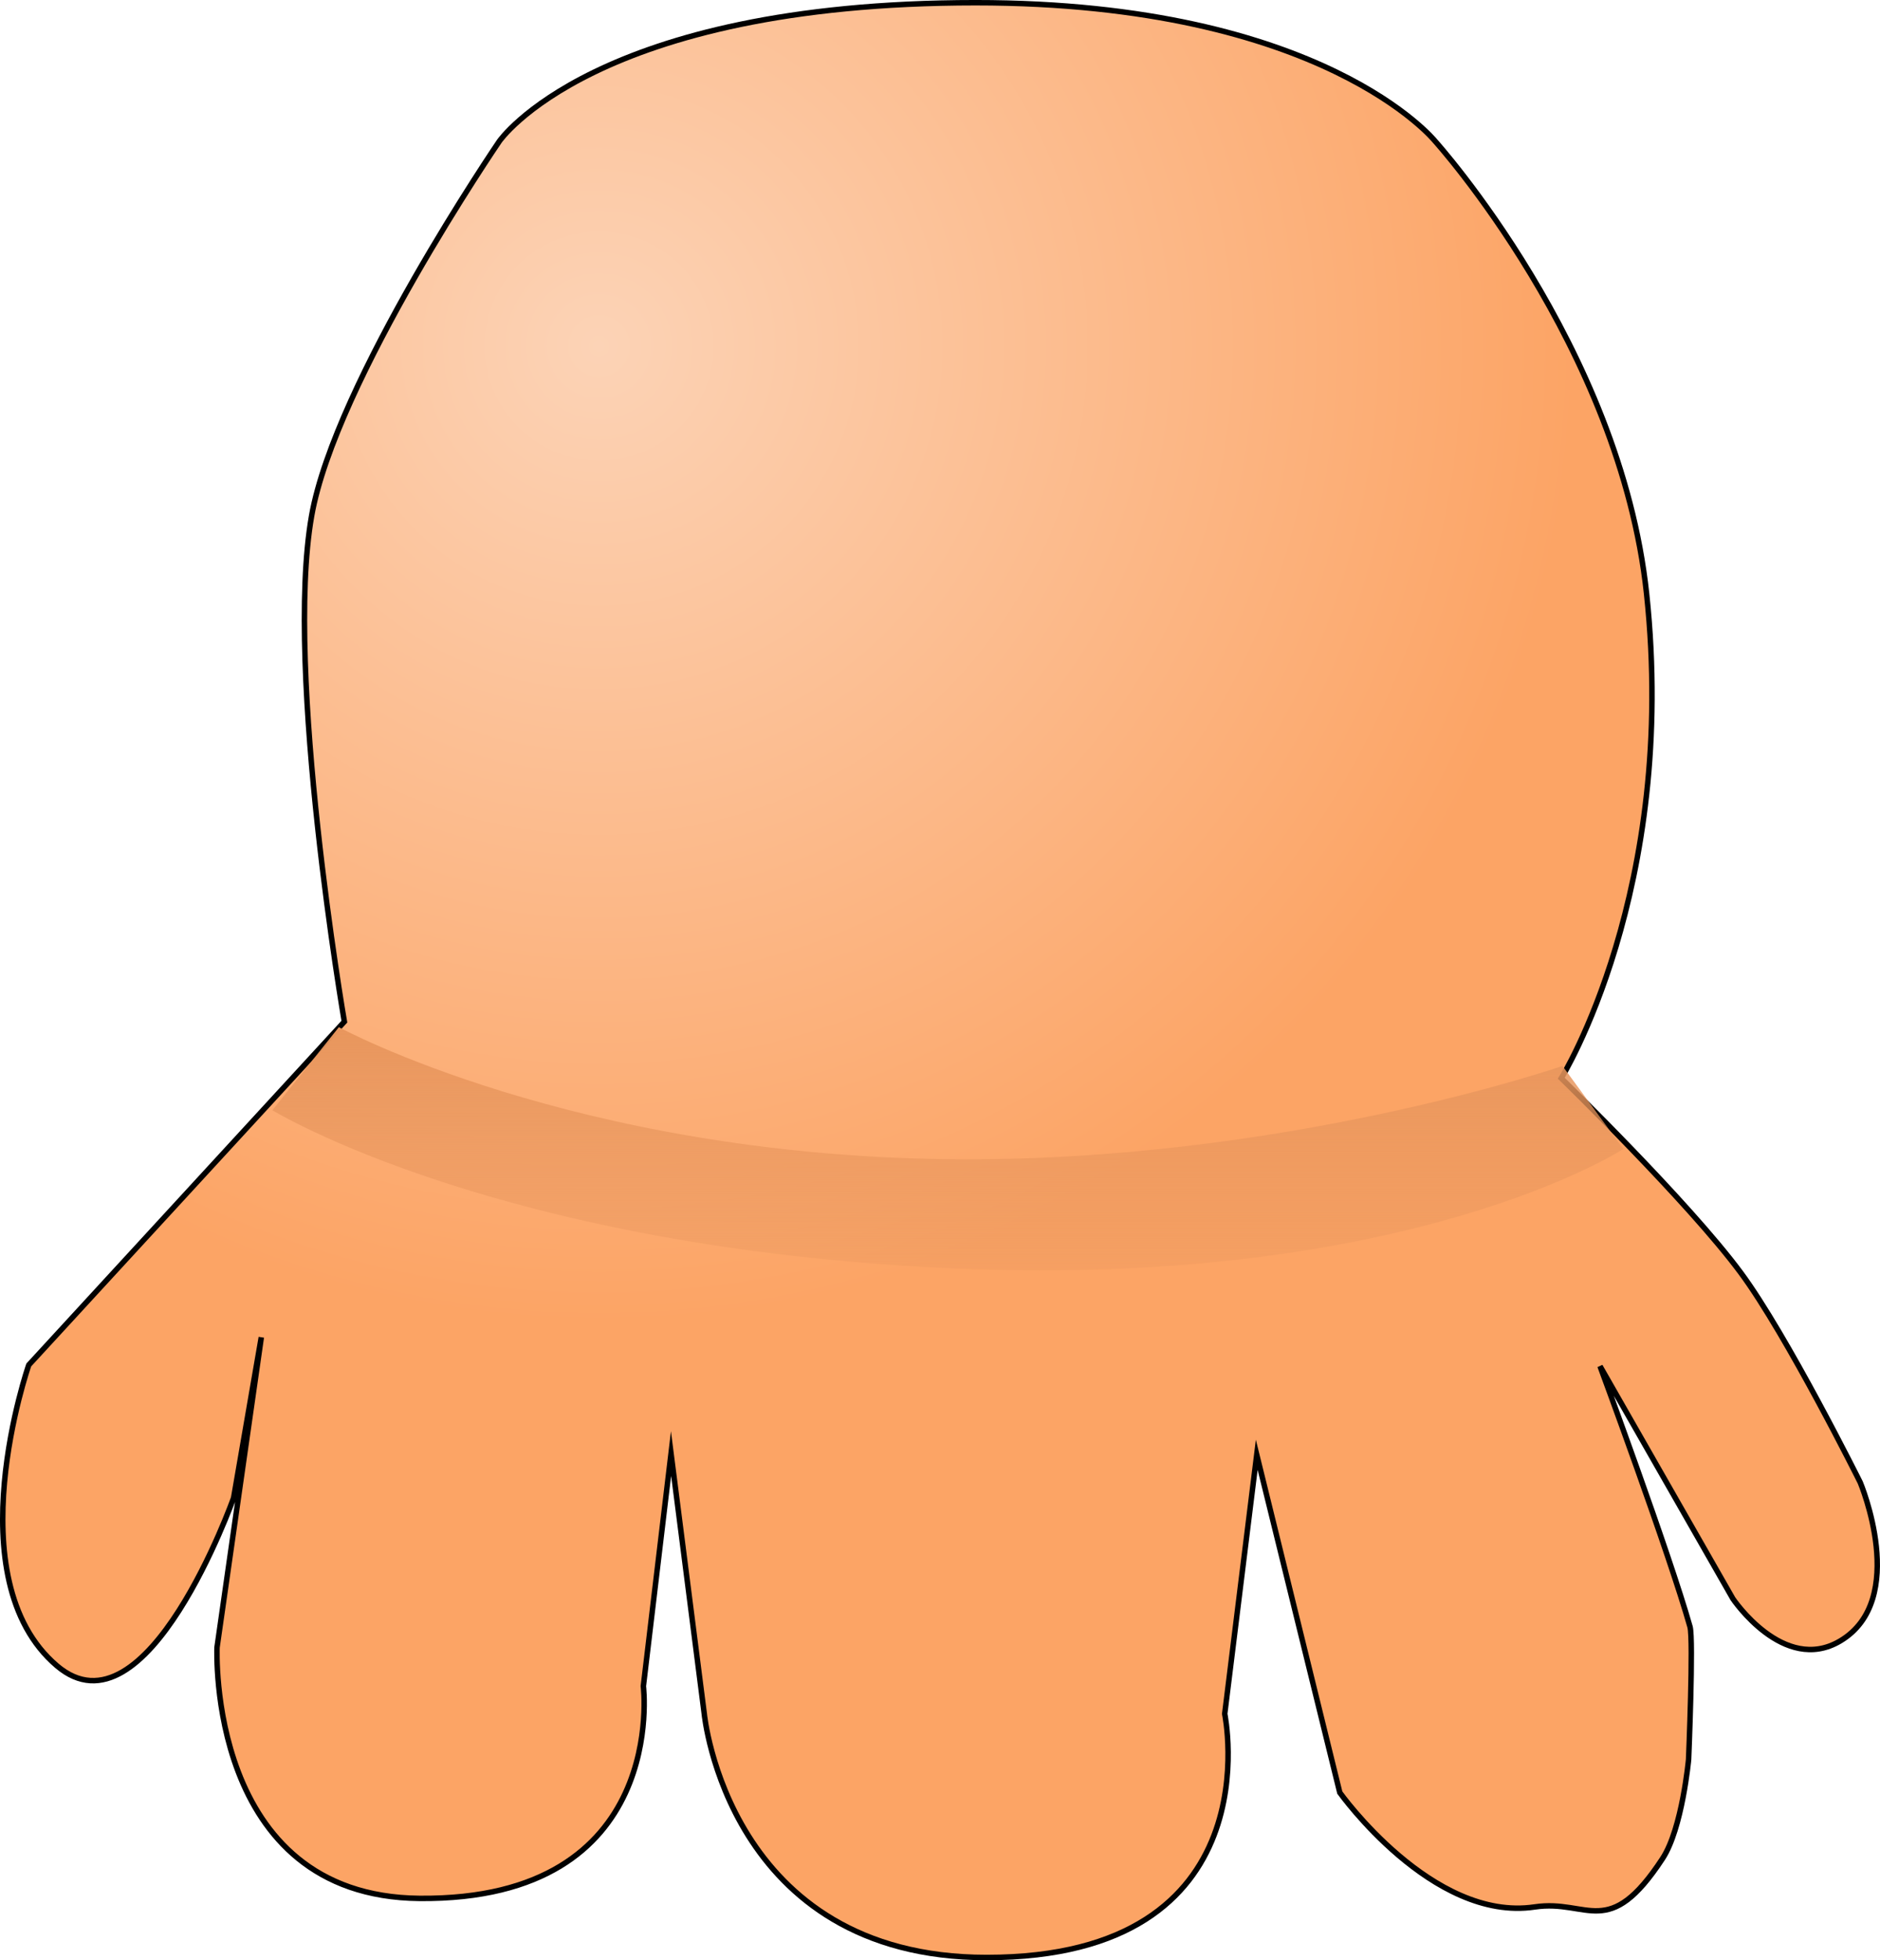 <svg version="1.1" xmlns="http://www.w3.org/2000/svg" xmlns:xlink="http://www.w3.org/1999/xlink" width="171.66" height="178.96" viewBox="0,0,171.66,178.96"><defs><radialGradient cx="288.236" cy="122.631" r="89.23" gradientUnits="userSpaceOnUse" id="color-1"><stop offset="0" stop-color="#fcd3b6"/><stop offset="1" stop-color="#fca465"/></radialGradient><linearGradient x1="319.581" y1="184.814" x2="319.581" y2="217.066" gradientUnits="userSpaceOnUse" id="color-2"><stop offset="0" stop-color="#e8965d"/><stop offset="1" stop-color="#e8965d" stop-opacity="0"/></linearGradient></defs><g transform="translate(-233.537,-91.037)"><g data-paper-data="{&quot;isPaintingLayer&quot;:true}" fill-rule="nonzero" stroke="#000000" stroke-linecap="round" stroke-linejoin="miter" stroke-miterlimit="10" stroke-dasharray="" stroke-dashoffset="0" style="mix-blend-mode: normal"><path d="M345.364,247.503c0,0 4.608,22.244 -21.739,22.244c-23.64,0 -25.783,-22.244 -25.783,-22.244l-3.033,-23.761l-2.528,21.233c0,0 2.421,19.573 -20.421,19.377c-19.473,-0.168 -18.507,-22.916 -18.507,-22.916l4.044,-28.311l-2.528,14.661c0,0 -7.915,22.323 -16.134,15.331c-9.357,-7.96 -2.571,-27.465 -2.571,-27.465l28.817,-31.344c0,0 -5.498,-31.936 -2.991,-46.176c2.158,-12.256 17.146,-34.207 17.146,-34.207c0,0 8.703,-12.639 43.478,-12.639c31.814,0 41.961,12.639 41.961,12.639c0,0 16.907,18.727 19.309,41.306c2.881,27.079 -7.789,44.243 -7.789,44.243c0,0 11.595,11.275 16.396,17.765c4.225,5.712 10.903,19.14 10.903,19.14c0,0 4.512,10.728 -1.848,14.48c-5.15,3.038 -9.78,-3.863 -9.78,-3.863l-12.133,-21.233c0,0 6.357,17.185 8.217,23.787c0.328,1.164 -0.129,12.107 -0.129,12.107c0,0 -0.576,6.303 -2.375,9.053c-4.951,7.567 -6.78,3.689 -11.678,4.422c-9.358,1.4 -17.796,-10.441 -17.796,-10.441l-7.583,-30.839z" fill="url(#color-1)" stroke-width="0.5"/><path d="M381.764,195.936c0,0 -19.559,12.712 -61.133,10.902c-41.639,-1.813 -62.221,-14.441 -62.221,-14.441l6.067,-7.583c0,0 21.374,11.642 55.614,12.05c30.452,0.363 56.113,-8.511 56.113,-8.511z" fill="url(#color-2)" stroke-width="0"/></g></g></svg>
